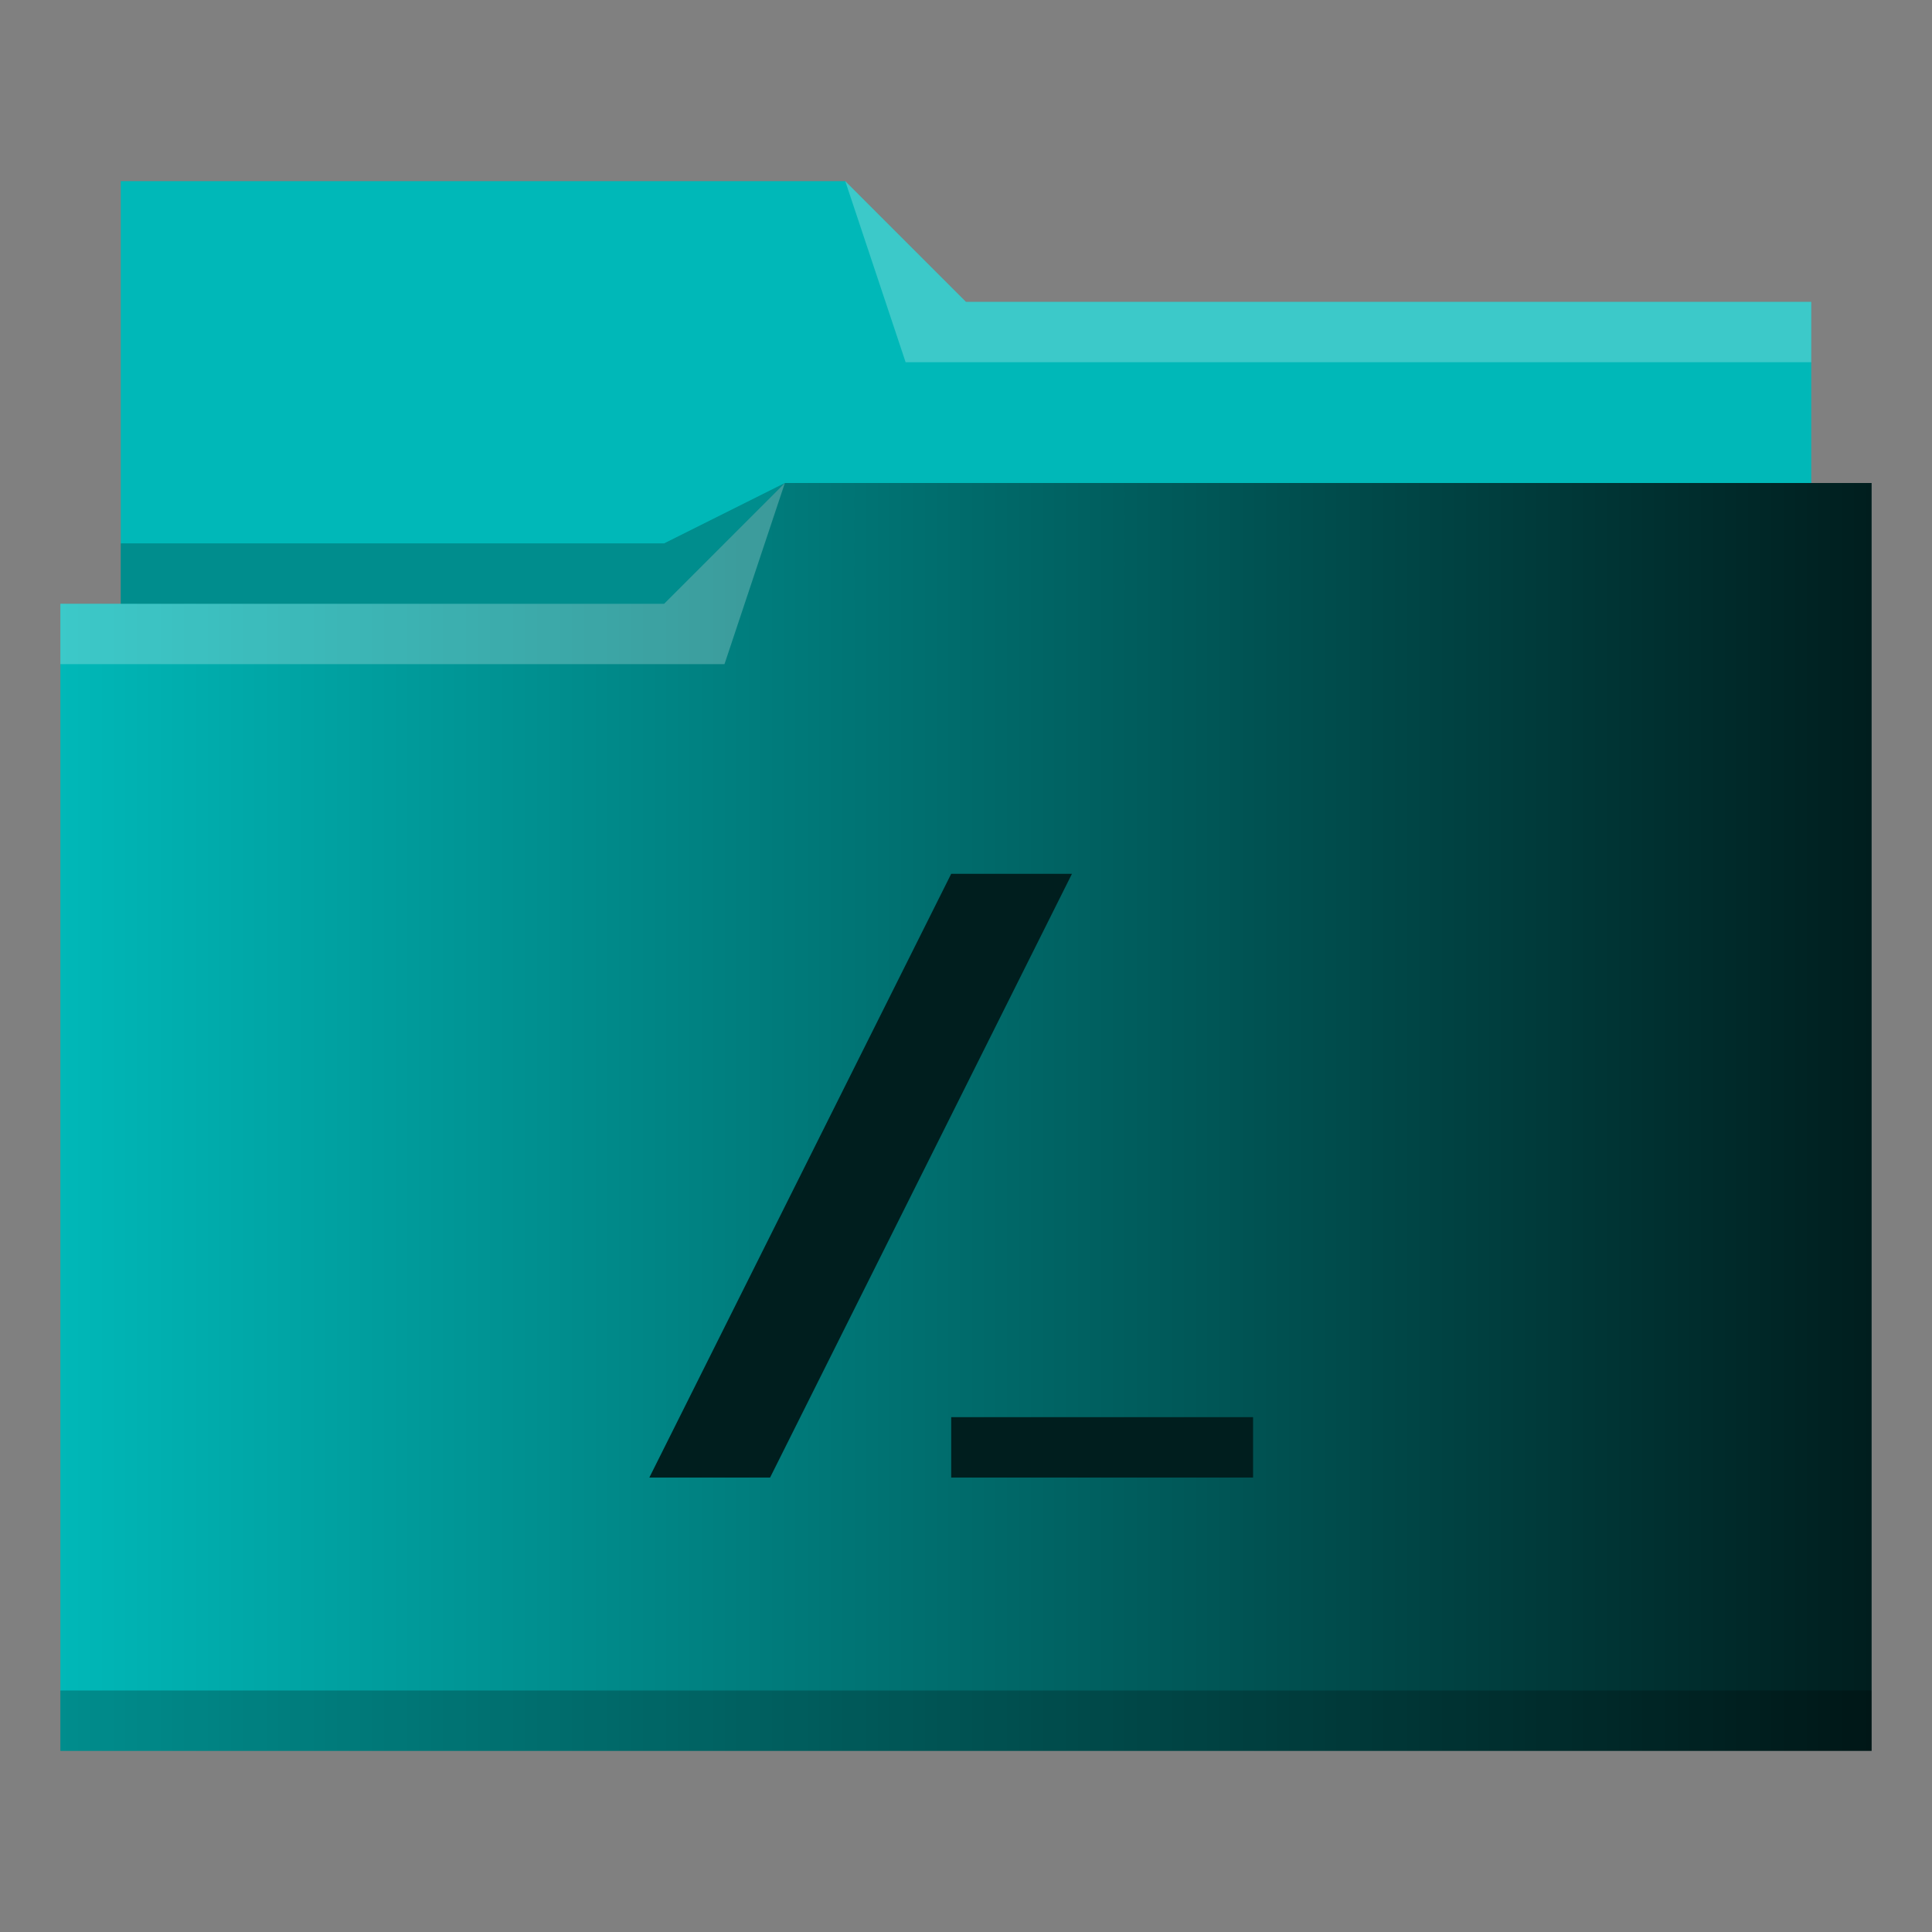 <?xml version="1.0" encoding="UTF-8" standalone="no"?>
<svg
   xmlns:dc="http://purl.org/dc/elements/1.1/"
   xmlns:cc="http://creativecommons.org/ns#"
   xmlns:rdf="http://www.w3.org/1999/02/22-rdf-syntax-ns#"
   xmlns:svg="http://www.w3.org/2000/svg"
   xmlns="http://www.w3.org/2000/svg"
   xmlns:xlink="http://www.w3.org/1999/xlink"
   xmlns:sodipodi="http://sodipodi.sourceforge.net/DTD/sodipodi-0.dtd"
   xmlns:inkscape="http://www.inkscape.org/namespaces/inkscape"
   height="32"
   width="32"
   version="1.1"
   id="svg23"
   sodipodi:docname="folder-root.svg"
   inkscape:version="0.92.4 (5da689c313, 2019-01-14)">
  <rect width="100%" height="100%" fill="#808080" stroke="none"/>
  <defs
     id="defs27">
    <linearGradient
       inkscape:collect="always"
       id="linearGradient848">
      <stop
         style="stop-color:#00b8b8;stop-opacity:1"
         offset="0"
         id="stop844" />
      <stop
         style="stop-color:#001e1e;stop-opacity:1"
         offset="1"
         id="stop846" />
    </linearGradient>
    <linearGradient
       inkscape:collect="always"
       id="linearGradient840">
      <stop
         style="stop-color:#00b8b8;stop-opacity:1"
         offset="0"
         id="stop836" />
      <stop
         style="stop-color:#00b8b8;stop-opacity:1"
         offset="1"
         id="stop838" />
    </linearGradient>
    <linearGradient
       inkscape:collect="always"
       xlink:href="#linearGradient840"
       id="linearGradient842"
       x1="0.282"
       y1="-20.736"
       x2="28.282"
       y2="-20.736"
       gradientUnits="userSpaceOnUse"
       gradientTransform="translate(1.718,27.736)" />
    <linearGradient
       inkscape:collect="always"
       xlink:href="#linearGradient848"
       id="linearGradient850"
       x1="-85.398"
       y1="19.482"
       x2="-55.398"
       y2="19.482"
       gradientUnits="userSpaceOnUse"
       gradientTransform="translate(86.398,-0.982)" />
  </defs>
  <sodipodi:namedview
     pagecolor="#ffffff"
     bordercolor="#666666"
     borderopacity="1"
     objecttolerance="10"
     gridtolerance="10"
     guidetolerance="10"
     inkscape:pageopacity="0"
     inkscape:pageshadow="2"
     inkscape:window-width="1920"
     inkscape:window-height="1028"
     id="namedview25"
     showgrid="false"
     inkscape:zoom="8.1483008"
     inkscape:cx="0.36151168"
     inkscape:cy="19.42155"
     inkscape:window-x="0"
     inkscape:window-y="0"
     inkscape:window-maximized="1"
     inkscape:current-layer="svg23" />
  <linearGradient
     id="a"
     gradientUnits="userSpaceOnUse"
     x2="0"
     y1="29"
     y2="8"
     gradientTransform="translate(-86.398,0.982)">
    <stop
       offset="0"
       stop-color="#3daee9"
       id="stop2" />
    <stop
       offset="1"
       stop-color="#6cc1ef"
       id="stop4" />
  </linearGradient>
  <path
     d="m 2,3 v 8 H 30 V 5 H 16 L 14,3 Z"
     id="path7"
     inkscape:connector-curvature="0"
     style="fill:url(#linearGradient842);fill-opacity:1" />
  <path
     d="M 13,8 11,10 H 1 V 29 H 31 V 8 Z"
     id="path9"
     style="fill:url(#linearGradient850);fill-opacity:1"
     inkscape:connector-curvature="0" />
  <g
     fill-opacity=".235"
     id="g19">
    <path
       d="m13 8-2 2h-10v1h11z"
       fill="#fff"
       id="path11" />
    <path
       d="m14 3 1 3h15v-1h-14z"
       fill="#fff"
       id="path13" />
    <path
       d="m1 28h30v1h-30z"
       fill="#000"
       id="path15" />
    <path
       d="m13 8-2 1h-9v1h9z"
       fill="#000"
       id="path17" />
  </g>
  <path
     d="m 17.755,14.473 h -2 l -5,10 h 2 z m -2,9 h 5 v 1 h -5 z"
     id="path21"
     inkscape:connector-curvature="0"
     style="fill:#001e1e;fill-opacity:1" />
</svg>
